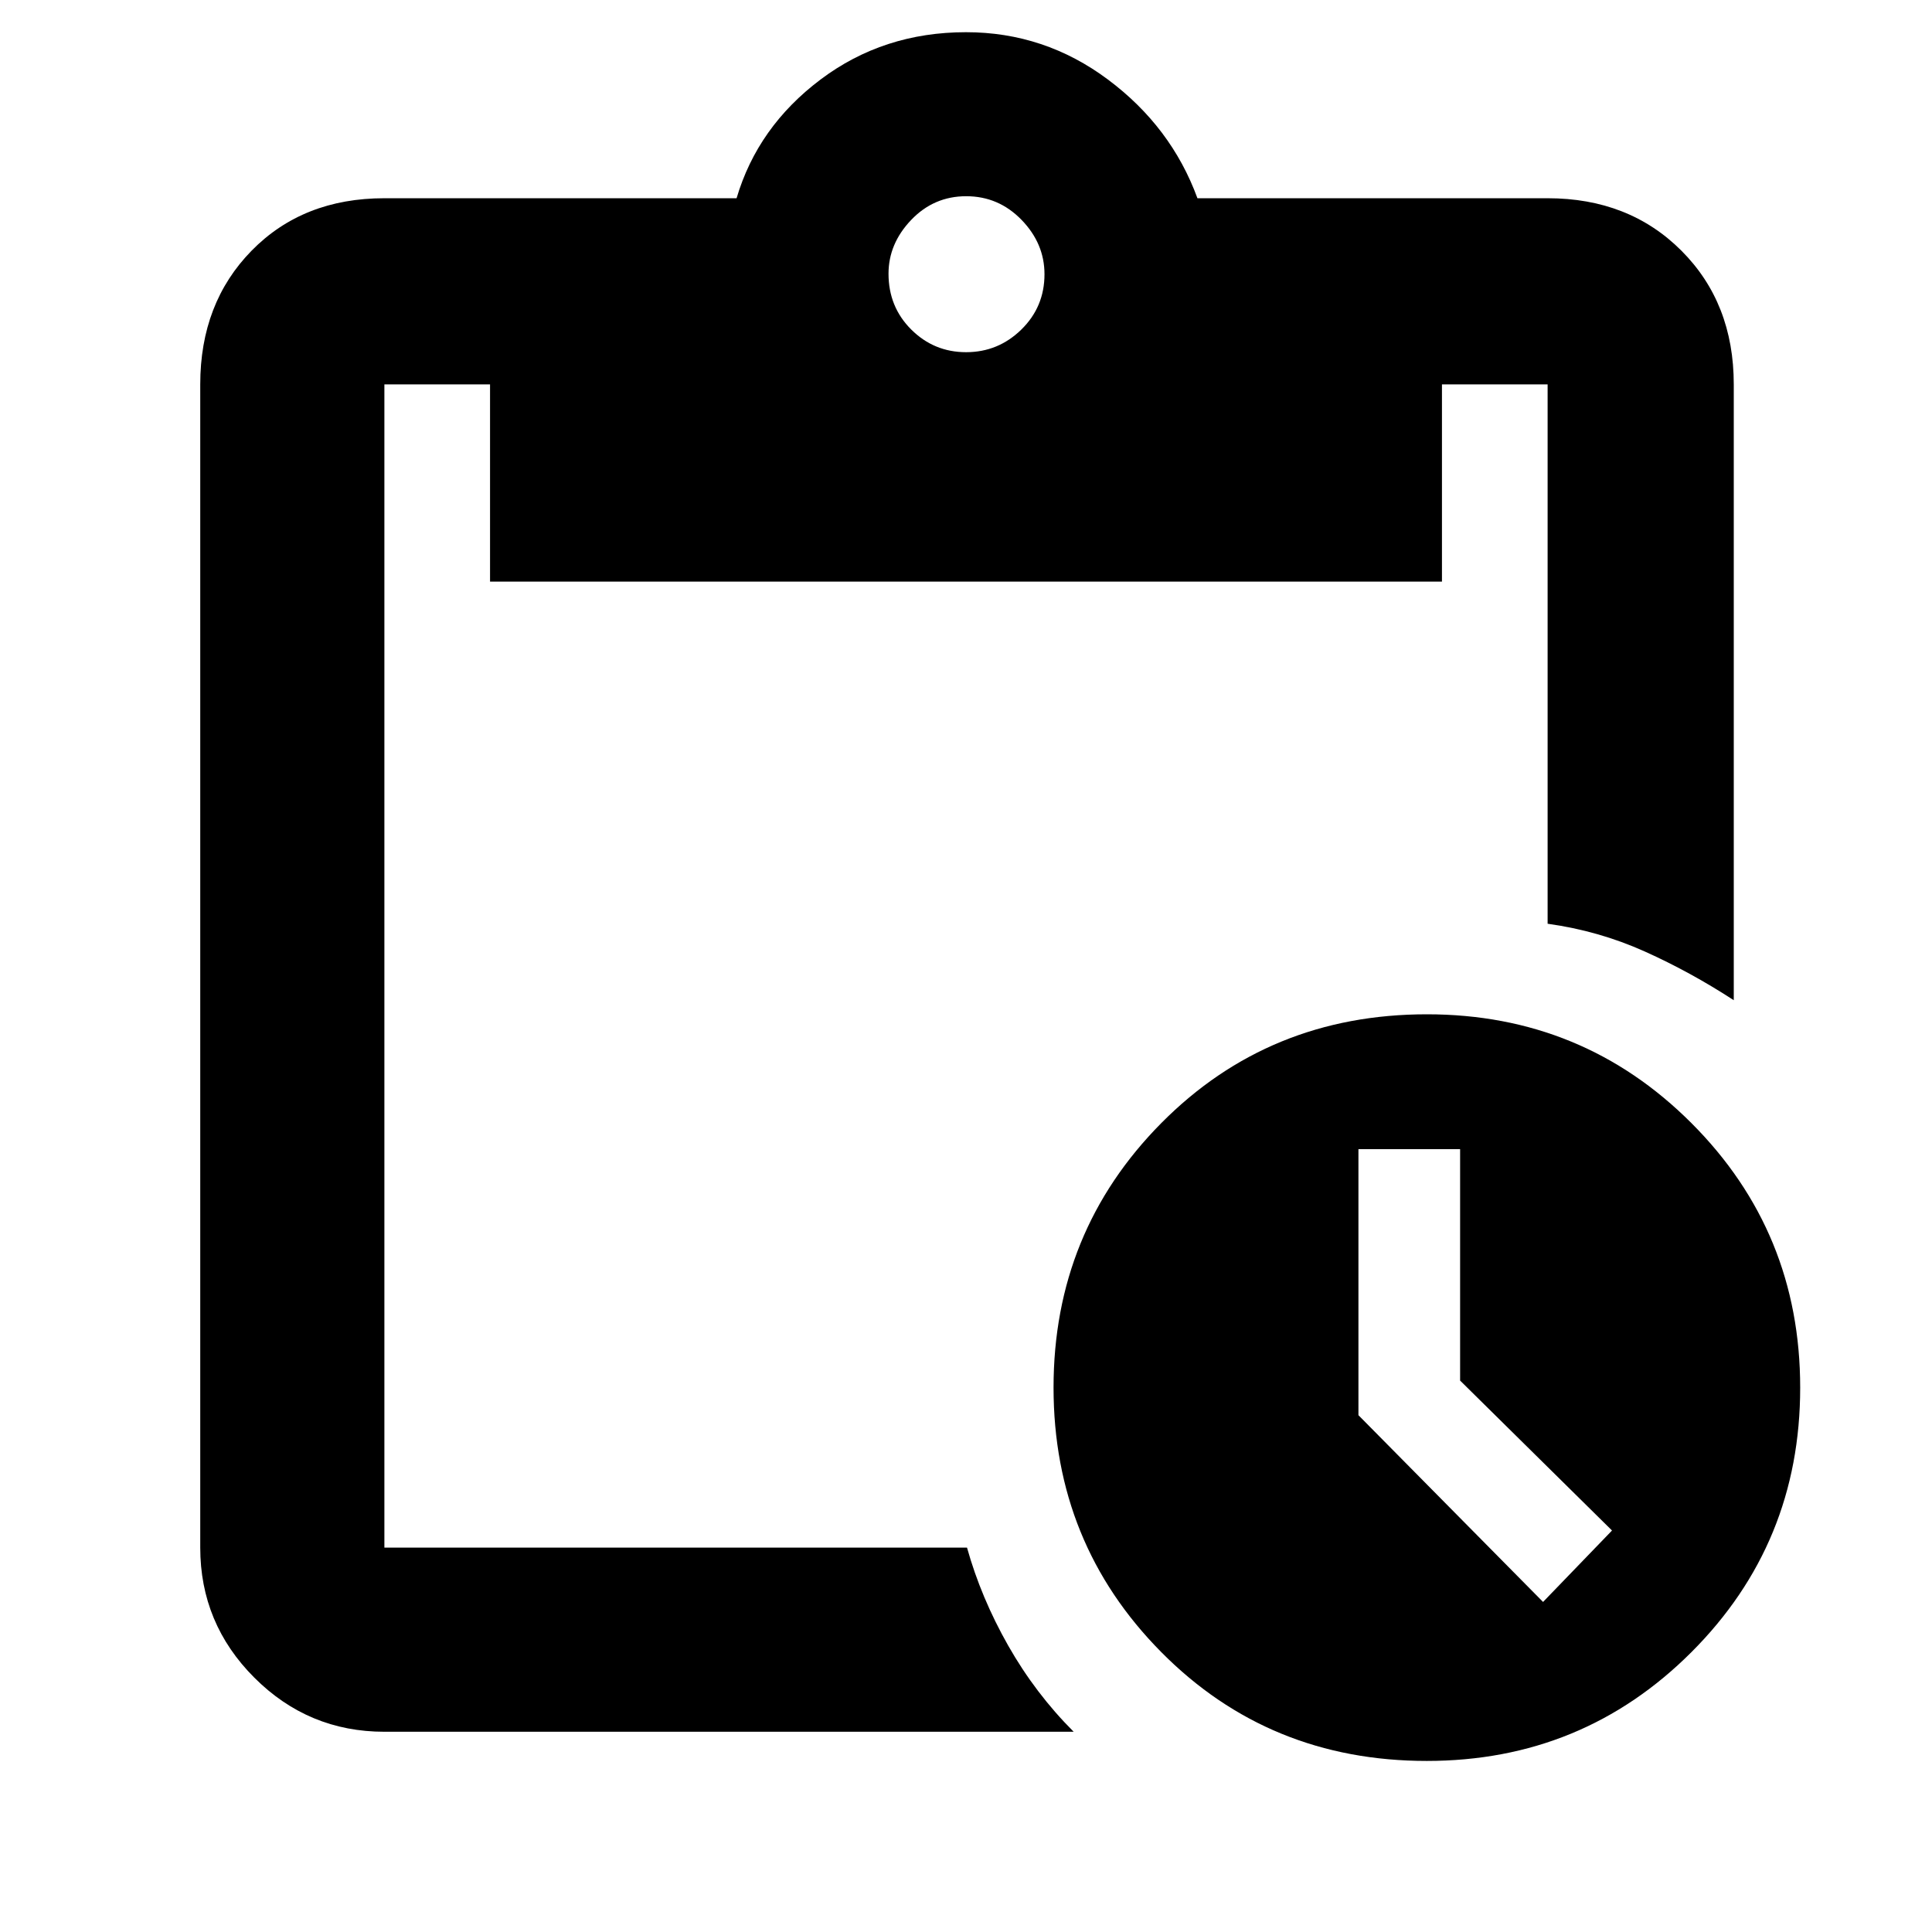 <svg xmlns="http://www.w3.org/2000/svg" height="48" viewBox="0 -960 960 960" width="48"><path d="M708.97-85q-78.4 0-131.94-54.07-53.53-54.06-53.53-131.46t53.57-131.44Q630.63-456 709.03-456q77.4 0 131.44 54.07 54.03 54.06 54.03 131.46t-54.07 131.44Q786.37-85 708.97-85Zm57.77-79L801-199.5 725.52-274v-115H675v132.2l91.74 92.8ZM191-99.5q-37.74 0-64.62-26.88Q99.5-153.26 99.5-191v-578q0-40.41 25.54-66.46Q150.59-861.5 191-861.5h175q10.5-35.5 41.74-59Q438.98-944 480-944q39 0 70.5 23.5t44.5 59h174q40.41 0 66.46 26.04Q861.5-809.41 861.5-769v306q-21.5-14-44.27-24.23Q794.47-497.46 769-501v-268h-52.5v98h-473v-98H191v578h289.5q7 25 20.5 48.75t32.5 42.75H191ZM480.05-785q15.95 0 27.45-11.25t11.5-27.5q0-15.25-11.4-27-11.41-11.75-27.5-11.75-16.1 0-27.35 11.79T441.5-824q0 16.5 11.3 27.75Q464.11-785 480.05-785Z"/></svg>